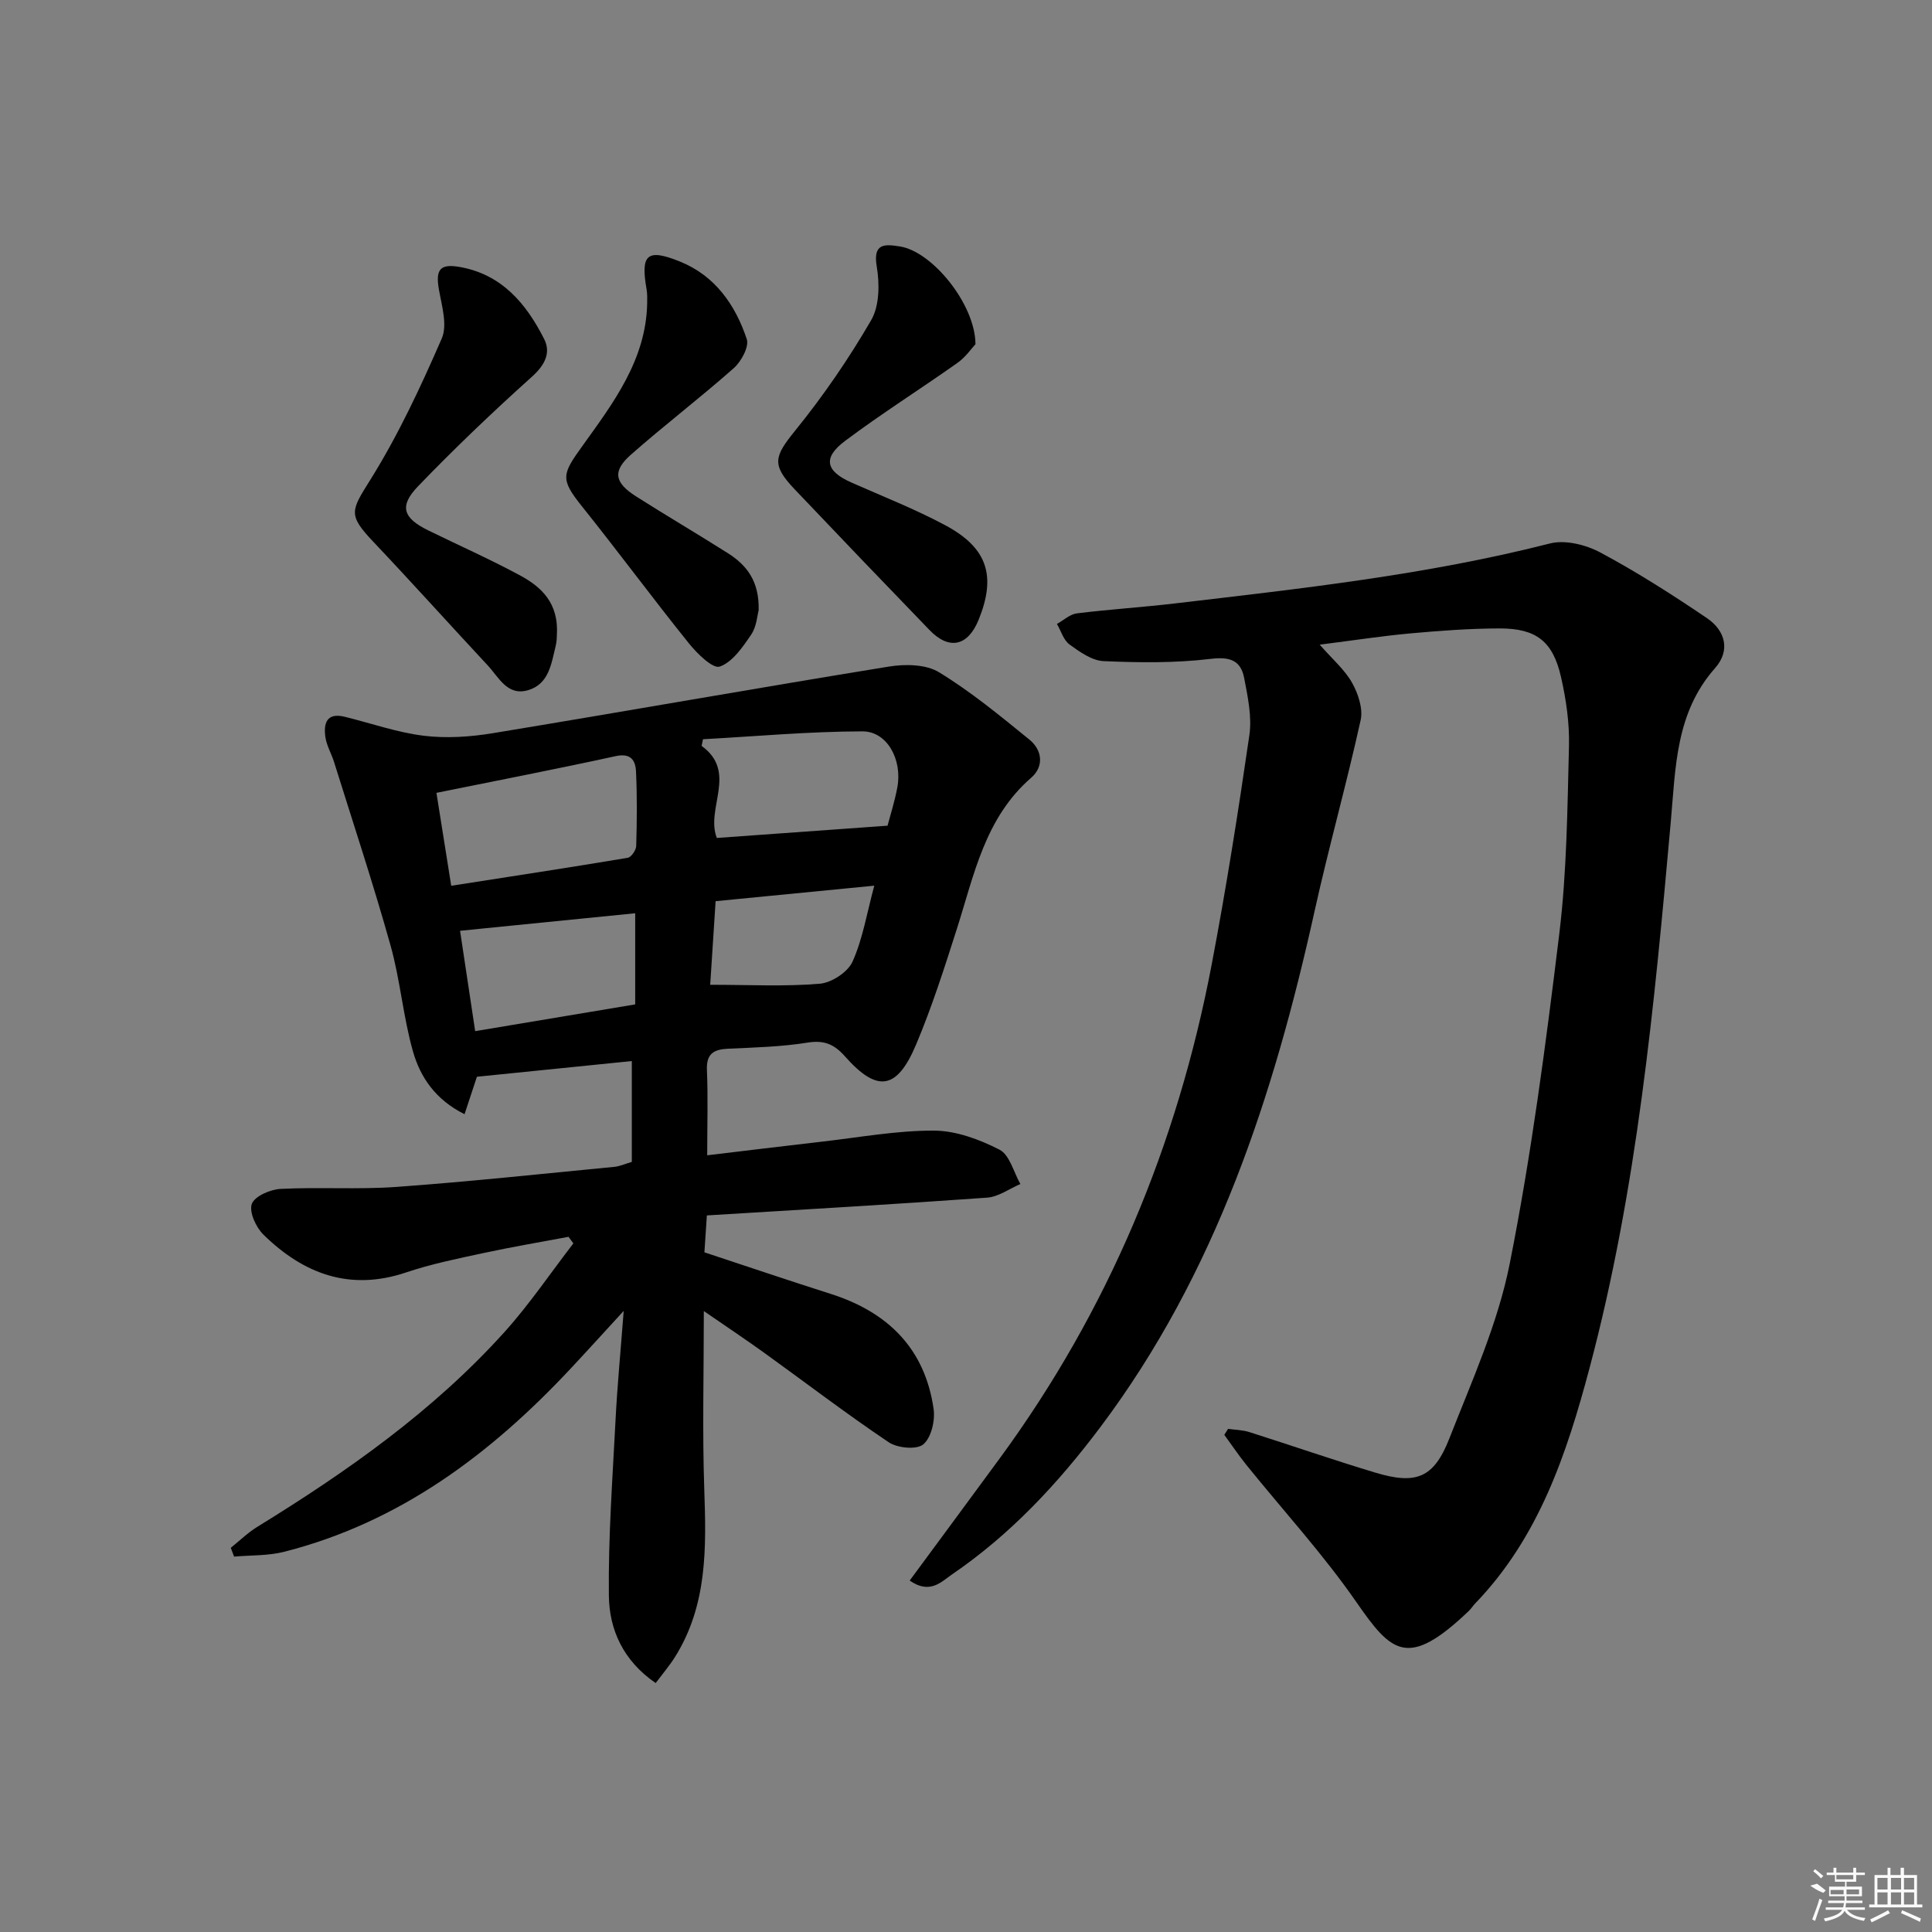 <svg enable-background="new 0 0 400 400" viewBox="0 0 400 400" xmlns="http://www.w3.org/2000/svg"><rect x="0" y="0" width="400" height="400" fill="#808080" stroke="none"/><path d="m145.72 271.44c0 12.98-.32 24.93.09 36.86.42 12.08.68 24-6.06 34.76-1.12 1.78-2.5 3.4-4 5.4-6.73-4.62-9.61-11.07-9.69-18.09-.14-12.11.76-24.24 1.38-36.36.36-7.05 1.04-14.08 1.69-22.6-4.35 4.73-7.65 8.38-11.01 11.97-16.54 17.67-35.37 31.81-59.28 37.9-3.33.85-6.91.69-10.37 1-.23-.61-.46-1.22-.69-1.82 1.82-1.46 3.51-3.12 5.47-4.33 18.64-11.47 36.47-24.01 51.21-40.36 5.17-5.74 9.52-12.21 14.25-18.34-.33-.45-.67-.91-1-1.36-5.9 1.11-11.84 2.11-17.71 3.38-5.34 1.15-10.74 2.25-15.91 3.99-11.67 3.93-21.25.3-29.54-7.81-1.55-1.51-3-4.68-2.42-6.36.56-1.59 3.81-3.01 5.95-3.12 7.98-.41 16.02.16 23.98-.41 15.07-1.09 30.11-2.71 45.16-4.16 1.11-.11 2.19-.61 3.59-1.02 0-6.87 0-13.65 0-20.88-10.55 1.07-21.22 2.15-32.07 3.25-.76 2.29-1.56 4.72-2.56 7.75-6.01-2.98-9.17-7.66-10.69-13.03-2.03-7.16-2.62-14.73-4.63-21.89-3.57-12.75-7.74-25.33-11.69-37.97-.54-1.74-1.54-3.4-1.8-5.17-.41-2.83.24-5.15 4-4.22 5.46 1.34 10.84 3.25 16.38 3.93 4.67.57 9.6.24 14.28-.53 27.35-4.5 54.63-9.35 81.99-13.79 3.37-.55 7.67-.49 10.39 1.17 6.61 4.03 12.67 9.03 18.71 13.94 2.69 2.18 3.06 5.57.38 7.9-9.59 8.32-11.81 20.08-15.39 31.29-2.57 8.05-5.15 16.14-8.43 23.92-3.98 9.46-8.06 10.02-14.74 2.48-2.23-2.52-4.3-3.4-7.75-2.85-5.39.87-10.92 1.01-16.4 1.26-2.98.14-4.57.99-4.43 4.41.24 5.62.06 11.26.06 17.66 7.97-.95 15.8-1.91 23.64-2.81 7.75-.88 15.51-2.32 23.27-2.3 4.58.01 9.45 1.82 13.61 3.95 2.1 1.08 2.92 4.66 4.32 7.11-2.29.98-4.54 2.65-6.89 2.82-19.21 1.38-38.44 2.48-58.02 3.68-.21 3.09-.36 5.34-.51 7.64 8.84 2.92 17.46 5.84 26.13 8.6 11.82 3.76 19.51 11.28 21.32 23.8.35 2.4-.47 5.96-2.13 7.36-1.36 1.15-5.35.78-7.15-.43-8.83-5.93-17.29-12.41-25.93-18.63-3.9-2.8-7.88-5.45-12.36-8.54zm-55.36-107.29c1.08 6.8 2.01 12.63 3.06 19.24 12.49-1.95 24.53-3.78 36.54-5.79.73-.12 1.73-1.58 1.76-2.44.15-5.14.2-10.29-.04-15.42-.11-2.3-1.06-3.88-4.21-3.19-12.08 2.64-24.23 4.99-37.11 7.6zm58.05 9.34c11.8-.85 23.41-1.68 35.35-2.54.58-2.22 1.49-5.05 2.03-7.96 1.05-5.71-2.11-11.58-7.23-11.57-11 .02-22.01 1.03-33.01 1.63-.1.46-.19.92-.29 1.38 7.53 5.45.76 12.93 3.15 19.06zm-50.03 40c11.24-1.88 22.09-3.69 33.13-5.54 0-6.53 0-12.45 0-18.87-12.19 1.22-24.11 2.42-36.26 3.63.96 6.34 1.96 13.01 3.13 20.78zm48.66-9.6c8.18 0 15.47.39 22.68-.22 2.45-.2 5.81-2.4 6.79-4.58 2.11-4.7 2.95-9.97 4.5-15.72-11.38 1.11-22.02 2.15-32.85 3.21-.41 6.23-.78 11.95-1.12 17.31z"/><path d="m188.34 327.24c6.39-8.67 12.51-16.94 18.6-25.24 22.5-30.67 36.79-64.92 43.9-102.17 3.01-15.8 5.52-31.71 7.83-47.63.55-3.81-.33-7.92-1.07-11.79-.7-3.66-2.9-4.49-6.94-4-7.31.88-14.78.79-22.16.47-2.42-.1-4.95-1.91-7.06-3.44-1.25-.91-1.77-2.81-2.61-4.26 1.37-.76 2.68-2.01 4.13-2.19 6.76-.84 13.57-1.26 20.33-2.06 26.03-3.07 52.09-5.9 77.6-12.41 3.16-.81 7.44.26 10.45 1.87 7.61 4.07 14.92 8.75 22.07 13.59 3.78 2.56 4.92 6.68 1.68 10.34-8.18 9.24-8.16 20.5-9.17 31.8-3.41 38.03-6.97 76.08-16.83 113.15-4.72 17.74-10.5 35.08-23.71 48.75-.46.48-.81 1.07-1.29 1.52-12.65 12.08-16 8.64-23.3-1.89-6.9-9.94-15.15-18.94-22.77-28.39-1.6-1.99-3.03-4.13-4.54-6.19.26-.41.52-.83.78-1.24 1.47.21 3.01.22 4.41.67 8.7 2.76 17.33 5.76 26.07 8.39 8.47 2.55 12.13 1.12 15.34-7.09 4.65-11.88 10.03-23.76 12.49-36.16 4.49-22.58 7.48-45.49 10.27-68.36 1.56-12.83 1.67-25.87 2-38.82.12-4.75-.59-9.63-1.65-14.29-1.68-7.39-5.12-10.07-12.71-10.06-6.14.01-12.29.47-18.41 1.02-5.92.54-11.81 1.45-18.84 2.34 2.63 3.01 5.16 5.16 6.69 7.87 1.26 2.24 2.31 5.37 1.79 7.74-2.92 13.25-6.61 26.32-9.54 39.56-8.47 38.26-20.44 75-44.36 106.84-8.76 11.66-18.59 22.21-30.68 30.47-2.23 1.51-4.55 4.23-8.79 1.29z"/><path d="m115.29 131.56c-.01.14.01 1.16-.23 2.12-.91 3.7-1.39 7.95-5.74 9.22-4.27 1.25-6.04-2.66-8.32-5.11-7.93-8.51-15.7-17.17-23.7-25.61-5.34-5.64-4.63-6.43-.6-12.89 5.76-9.23 10.41-19.21 14.76-29.21 1.22-2.8-.01-6.83-.6-10.21-.7-4.07.25-5.31 4.3-4.6 8.75 1.53 13.8 7.61 17.5 14.92 1.44 2.84.16 5.38-2.5 7.78-8.12 7.3-16.05 14.85-23.62 22.72-3.97 4.13-3.08 6.57 2.14 9.13 6.27 3.07 12.66 5.91 18.8 9.21 4.54 2.42 8.26 5.76 7.81 12.53z"/><path d="m201.96 71.26c-.77.81-2.02 2.66-3.73 3.87-7.7 5.45-15.71 10.49-23.26 16.15-4.7 3.52-4.02 6.26 1.3 8.62 6.52 2.89 13.19 5.5 19.46 8.86 8.74 4.68 10.55 10.49 6.9 19.52-2.23 5.52-6.11 6.39-10.19 2.16-9.35-9.68-18.66-19.39-27.93-29.15-4.85-5.11-4.2-6.79.14-12.16 5.81-7.17 11.09-14.87 15.72-22.85 1.72-2.97 1.76-7.52 1.15-11.1-.85-4.96 1.8-4.61 4.76-4.16 6.66.99 15.63 11.91 15.68 20.24z"/><path d="m157.07 126.34c-.28.99-.4 3.36-1.54 5.04-1.76 2.59-3.87 5.7-6.52 6.63-1.44.5-4.72-2.73-6.43-4.87-7.49-9.32-14.6-18.95-22.08-28.29-4.59-5.72-4.13-6.66.11-12.56 6.34-8.84 13.13-17.74 13.38-29.45.02-1 .04-2.02-.13-2.99-1.25-7.17.09-8.45 6.89-5.71 7.27 2.92 11.49 8.96 13.86 16.07.52 1.57-1.14 4.63-2.68 6-6.94 6.15-14.34 11.78-21.3 17.92-3.86 3.4-3.43 5.78 1.04 8.63 6.31 4.02 12.77 7.8 19.09 11.81 3.82 2.44 6.46 5.73 6.31 11.77z"/><g fill="#fafafa"><path d="m374.8 390.4 1.4-.4c.7.5 1.3 1 1.8 1.4l-.5.5c-1.5-.6-2.1-1.1-2.7-1.5zm1 7.3-.6-.3c.5-1.4 1.1-2.8 1.5-4.3.2.1.4.2.6.3-.5 1.3-1 2.8-1.5 4.3zm-.4-10.3.4-.4c.4.3 1 .8 1.7 1.4l-.5.5c-.4-.5-1-1-1.6-1.5zm2.5.3h1.7v-1h.6v1h3.5v-1h.6v1h1.8v.5h-1.8v1.4h-2v1h3.2v2h-3.2v.9h3.3v.5h-3.4c0 .3-.1.6-.1.9h4v.5h-3.7c.7.9 1.9 1.5 3.8 1.7-.1.2-.2.4-.3.6-2.1-.4-3.5-1.1-4-2.1-.4 1-1.8 1.7-4 2.2-.1-.2-.2-.4-.3-.6 2.1-.4 3.4-1 3.8-1.8h-3.4v-.5h3.6c.1-.3.1-.6.2-.9h-3.3v-.5h3.4c0-.3 0-.6 0-.9h-3.2v-2h3.3v-1h-2.1v-1.4h-1.7v-.5zm1.1 3.5v1h2.7c0-.3 0-.4 0-.4 0-.1 0-.2 0-.2 0-.1 0-.2 0-.3h-2.7zm1.2-3v.9h3.5v-.9zm4.7 3h-2.6v.6.4h2.6z"/><path d="m393.6 386.7h.6v1.5h2.7v6.1h1.1v.6h-11v-.6h1.1v-6.1h2.7v-1.5h.6v1.5h2.1v-1.5zm-2.7 8.8.4.6c-1.2.6-2.5 1.3-3.8 1.9-.1-.2-.2-.4-.3-.6 1.2-.6 2.5-1.2 3.7-1.9zm-2.2-6.7v2.4h2.1v-2.4zm0 3v2.5h2.1v-2.5zm2.8-3v2.4h2.1v-2.4zm0 3v2.5h2.1v-2.5zm6 6.1c-1.4-.7-2.7-1.3-3.9-1.8l.2-.6c1.5.6 2.7 1.2 3.9 1.7zm-1.2-9.1h-2.1v2.4h2.1zm-2.1 3v2.5h2.1v-2.5z"/></g></svg>